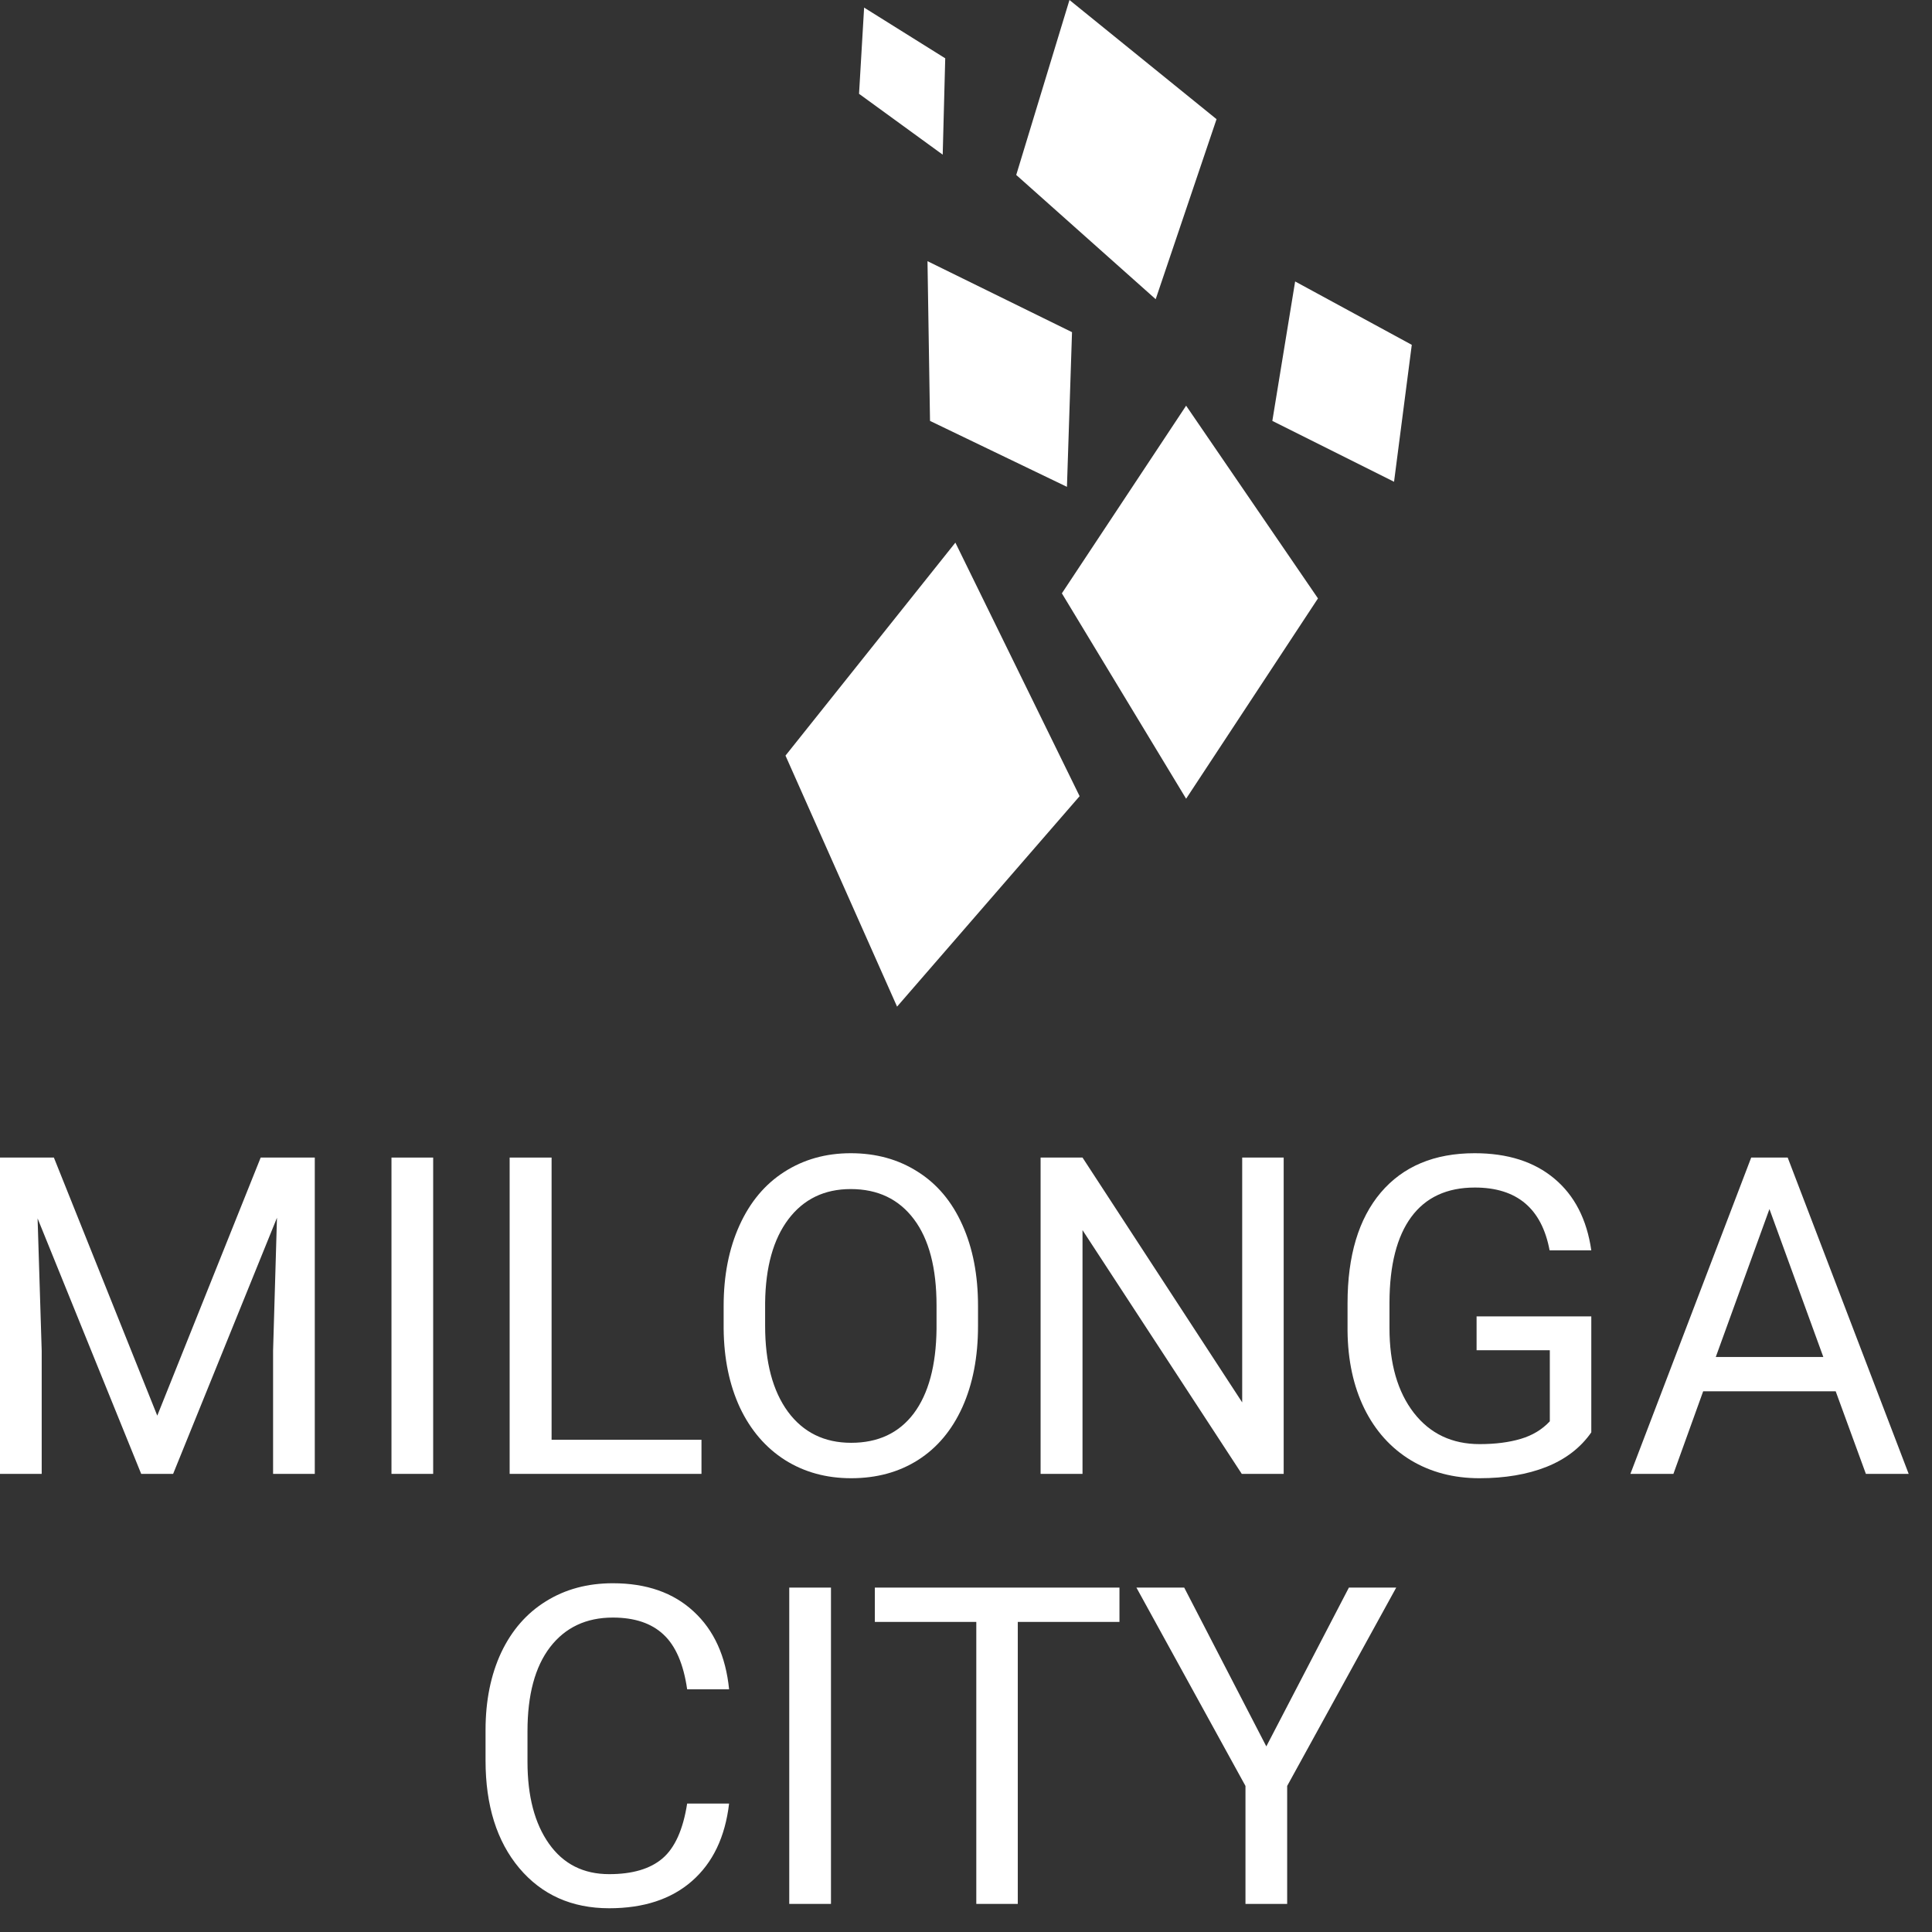 <svg
  viewBox="0 0 72 72"
  fill="white"
  xmlns="http://www.w3.org/2000/svg"
>
  <rect x="0" y="0" width="72" height="72" fill="#333333" stroke="none"/>
  <path
    d="M32.203 0.283L32.014 3.496L35.132 5.764L35.226 2.173L32.203 0.283Z"
  />
  <path
    d="M39.856 0L37.872 6.52L43.069 11.15L45.337 4.441L39.856 0Z"
    
  />
  <path
    d="M34.565 9.733L34.659 15.686L39.762 18.143L39.951 12.379L34.565 9.733Z"
    
  />
  <path
    d="M35.604 20.222L29.273 28.159L33.431 37.514L40.234 29.671L35.604 20.222Z"
    
  />
  <path
    d="M44.203 15.119L39.573 22.112L44.203 29.766L49.117 22.301L44.203 15.119Z"
    
  />
  <path
    d="M48.266 10.489L47.416 15.686L51.952 17.954L52.613 12.851L48.266 10.489Z"
    
  />
  <path
    d="M2.008 43.139L5.861 52.757L9.715 43.139H11.731V54.927H10.177V50.337L10.322 45.382L6.452 54.927H5.262L1.401 45.406L1.554 50.337V54.927H0V43.139H2.008Z"
    
  />
  <path d="M16.143 54.927H14.589V43.139H16.143V54.927Z"  />
  <path
    d="M20.556 53.656H26.142V54.927H18.993V43.139H20.556V53.656Z"
    
  />
  <path
    d="M36.448 49.413C36.448 50.569 36.254 51.578 35.865 52.441C35.477 53.3 34.926 53.955 34.214 54.409C33.501 54.862 32.67 55.089 31.72 55.089C30.792 55.089 29.969 54.862 29.251 54.409C28.533 53.95 27.974 53.3 27.575 52.458C27.181 51.61 26.979 50.631 26.968 49.519V48.669C26.968 47.535 27.165 46.534 27.559 45.665C27.953 44.796 28.509 44.132 29.227 43.673C29.95 43.209 30.776 42.977 31.704 42.977C32.648 42.977 33.48 43.207 34.197 43.665C34.921 44.119 35.477 44.78 35.865 45.649C36.254 46.513 36.448 47.519 36.448 48.669V49.413ZM34.902 48.653C34.902 47.255 34.621 46.183 34.06 45.438C33.498 44.688 32.713 44.313 31.704 44.313C30.721 44.313 29.947 44.688 29.38 45.438C28.819 46.183 28.53 47.219 28.514 48.547V49.413C28.514 50.768 28.797 51.834 29.364 52.611C29.936 53.383 30.721 53.769 31.72 53.769C32.724 53.769 33.501 53.405 34.052 52.676C34.602 51.942 34.886 50.892 34.902 49.527V48.653Z"
    
  />
  <path
    d="M47.839 54.927H46.277L40.342 45.843V54.927H38.78V43.139H40.342L46.293 52.263V43.139H47.839V54.927Z"
    
  />
  <path
    d="M59.303 53.38C58.904 53.953 58.345 54.382 57.627 54.668C56.915 54.949 56.084 55.089 55.134 55.089C54.173 55.089 53.32 54.865 52.575 54.417C51.83 53.964 51.253 53.321 50.843 52.49C50.438 51.659 50.23 50.695 50.219 49.6V48.572C50.219 46.796 50.632 45.419 51.458 44.443C52.289 43.466 53.455 42.977 54.956 42.977C56.186 42.977 57.176 43.293 57.927 43.924C58.677 44.55 59.136 45.441 59.303 46.596H57.749C57.457 45.036 56.529 44.256 54.964 44.256C53.922 44.256 53.131 44.623 52.591 45.357C52.057 46.086 51.787 47.144 51.782 48.531V49.495C51.782 50.817 52.084 51.869 52.689 52.652C53.293 53.429 54.111 53.818 55.142 53.818C55.725 53.818 56.235 53.753 56.672 53.623C57.109 53.494 57.471 53.275 57.757 52.968V50.32H55.028V49.057H59.303V53.38Z"
    
  />
  <path
    d="M68.411 51.85H63.472L62.363 54.927H60.76L65.262 43.139H66.622L71.131 54.927H69.536L68.411 51.85ZM63.942 50.571H67.95L65.942 45.058L63.942 50.571Z"
    
  />
  <path
    d="M27.171 67.213C27.025 68.459 26.564 69.423 25.786 70.103C25.015 70.778 23.986 71.115 22.702 71.115C21.309 71.115 20.192 70.616 19.35 69.617C18.514 68.619 18.095 67.283 18.095 65.61V64.476C18.095 63.381 18.29 62.417 18.678 61.586C19.072 60.755 19.628 60.118 20.346 59.675C21.064 59.227 21.895 59.003 22.839 59.003C24.092 59.003 25.096 59.354 25.851 60.056C26.607 60.752 27.047 61.718 27.171 62.954H25.608C25.473 62.015 25.179 61.335 24.726 60.914C24.278 60.493 23.649 60.282 22.839 60.282C21.846 60.282 21.066 60.65 20.5 61.384C19.938 62.118 19.658 63.162 19.658 64.517V65.658C19.658 66.937 19.925 67.955 20.459 68.71C20.994 69.466 21.741 69.844 22.702 69.844C23.565 69.844 24.227 69.65 24.685 69.261C25.149 68.867 25.457 68.184 25.608 67.213H27.171Z"
    
  />
  <path d="M30.968 70.953H29.413V59.165H30.968V70.953Z"  />
  <path
    d="M41.719 60.444H37.93V70.953H36.384V60.444H32.603V59.165H41.719V60.444Z"
    
  />
  <path
    d="M47.192 65.083L50.269 59.165H52.033L47.969 66.557V70.953H46.415V66.557L42.351 59.165H44.132L47.192 65.083Z"
    
  />
</svg>
